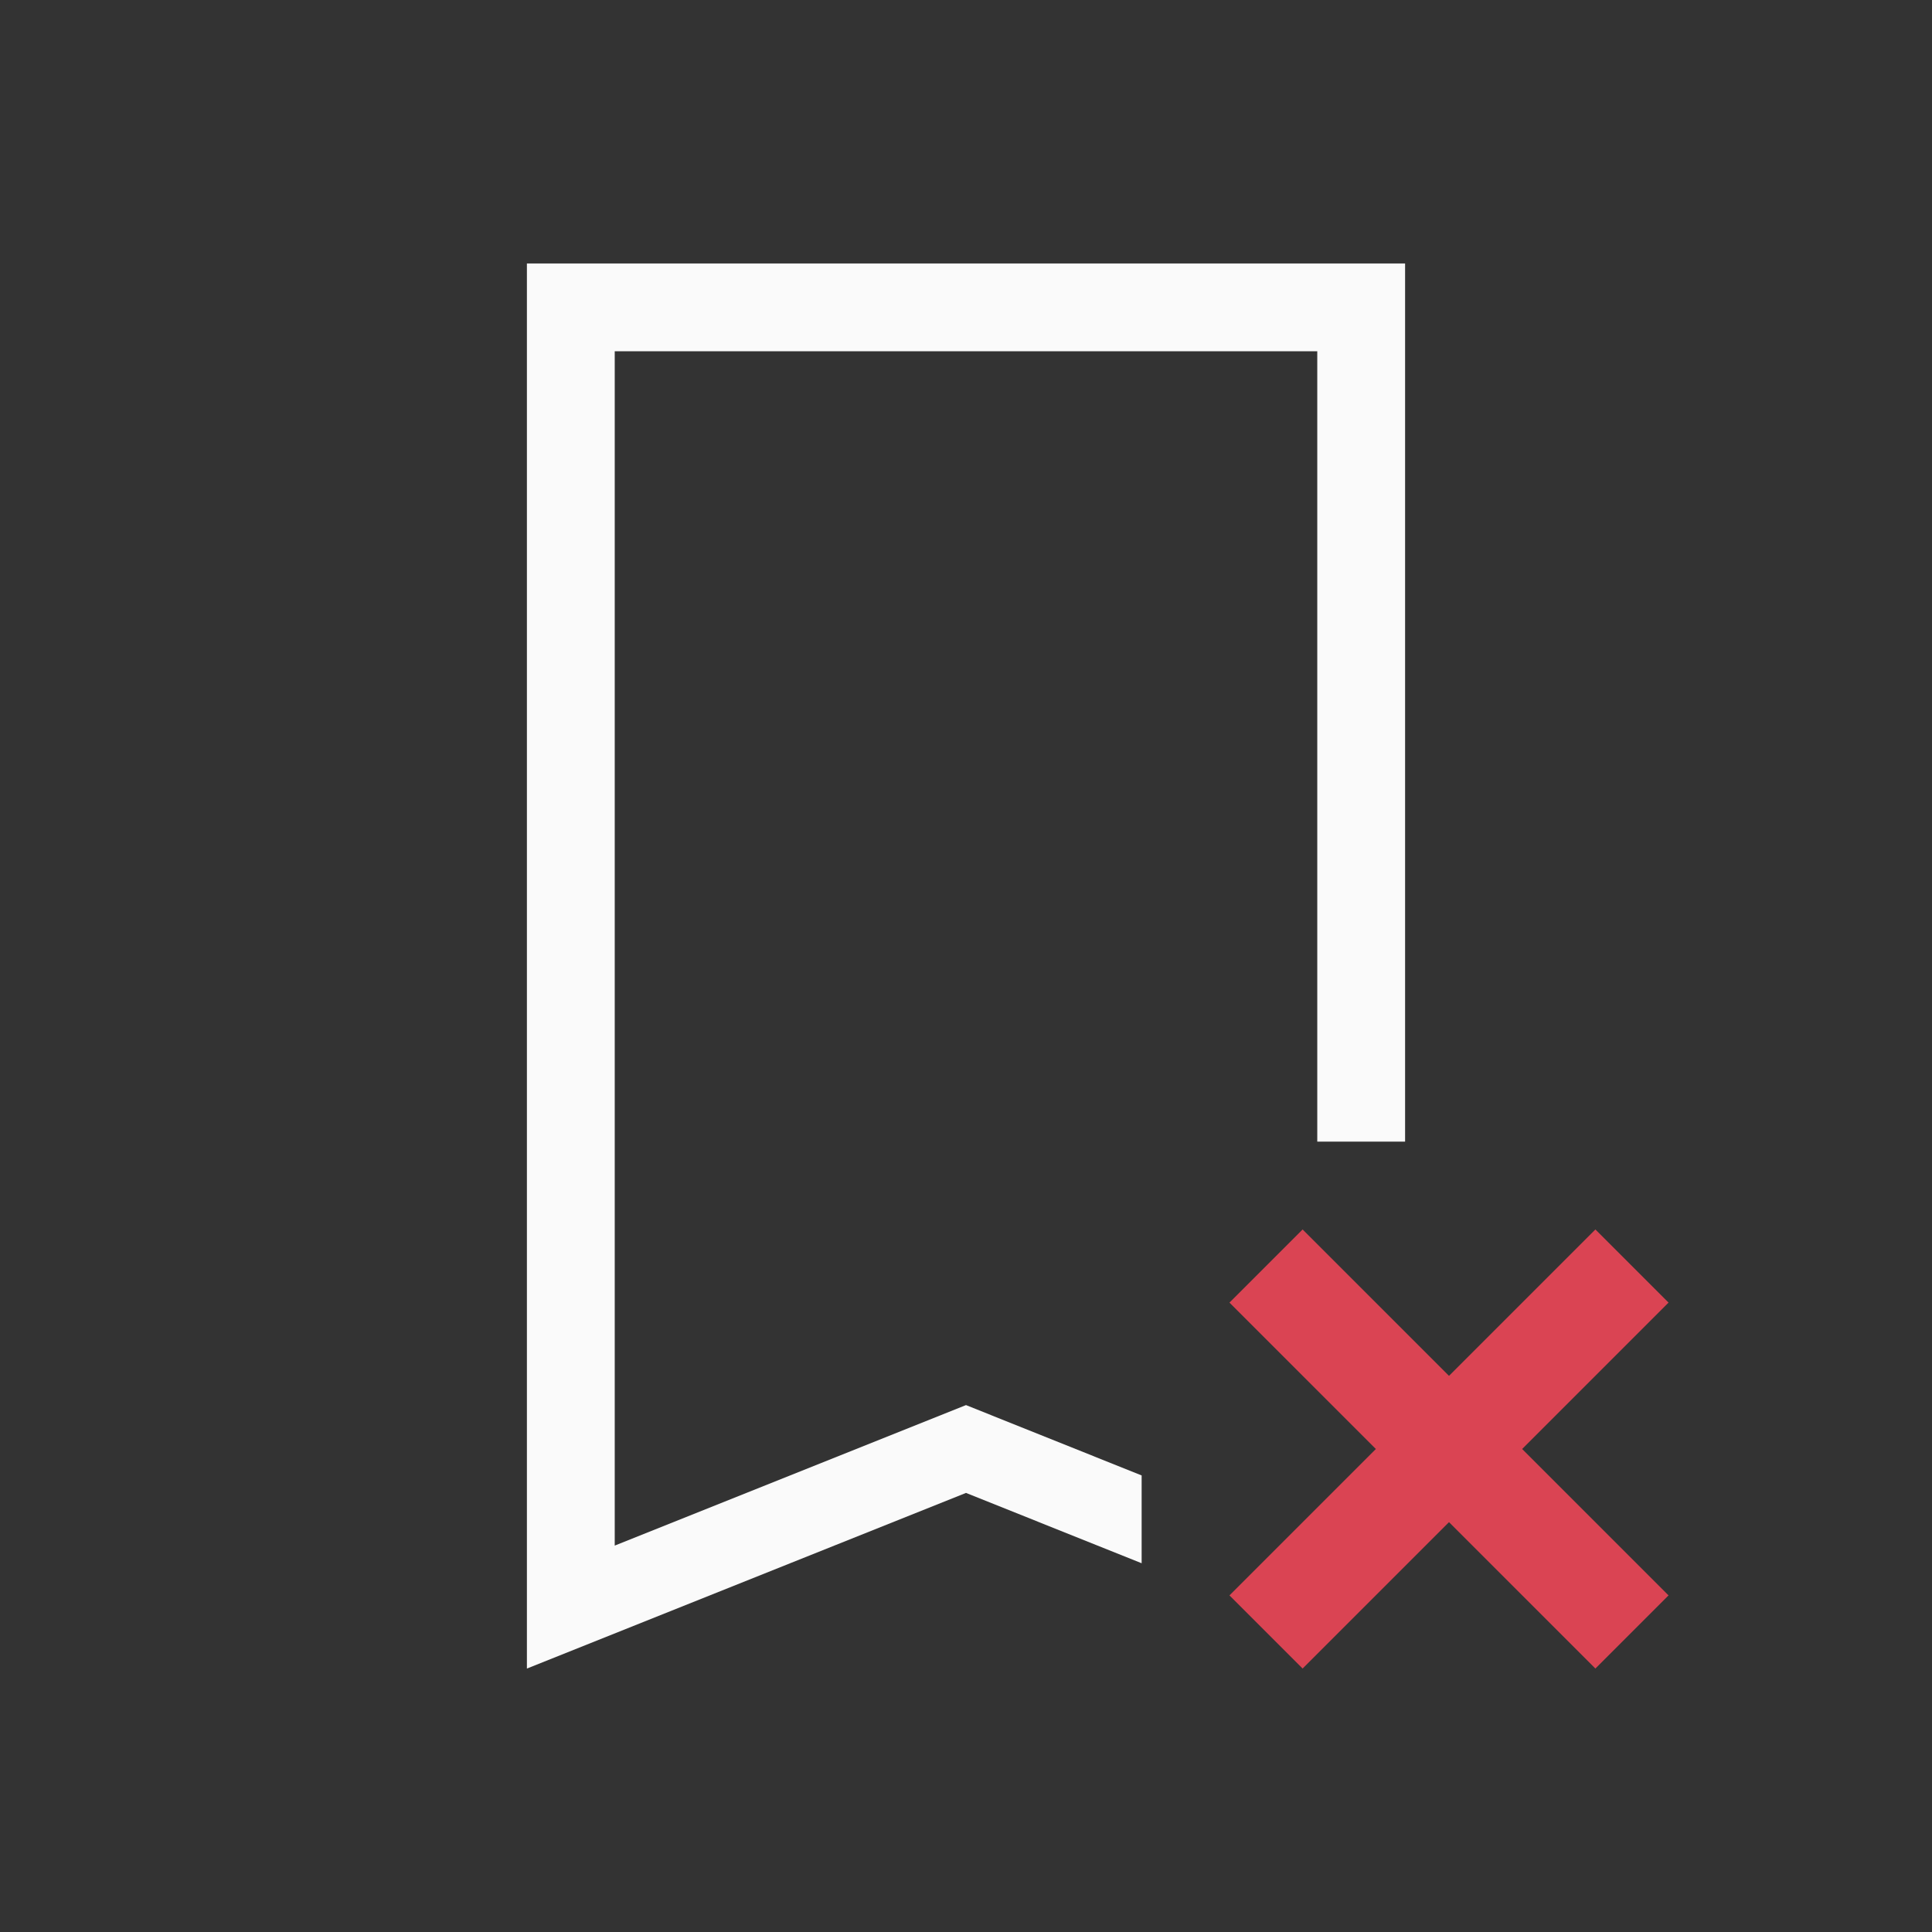 <svg xmlns="http://www.w3.org/2000/svg" viewBox="0 0 22 22">
  <rect x="0" y="0" width="22" height="22" fill="#333333" stroke="none"/>
  <defs id="defs3051">
    <style type="text/css" id="current-color-scheme">
      .ColorScheme-Text {
        color:#fafafa;
      }
      </style>
  </defs>
 <path 
     style="fill:currentColor;fill-opacity:1;stroke:none" 
	 d="m 6,3 0,1 0,14 0,1 5,-2 2,0.801 0,-1 L 11,16 7,17.6 7,4 l 8,0 0,9 1,0 0,-9 0,-1 -10,0"
	 class="ColorScheme-Text"
     />
  <path
     style="fill:#da4453"
     d="M 14,14.833 15.667,16.5 14,18.167 14.833,19 16.5,17.333 18.167,19 19,18.167 17.333,16.5 19,14.833 18.167,14 16.5,15.667 14.833,14 14,14.833" />
</svg>
